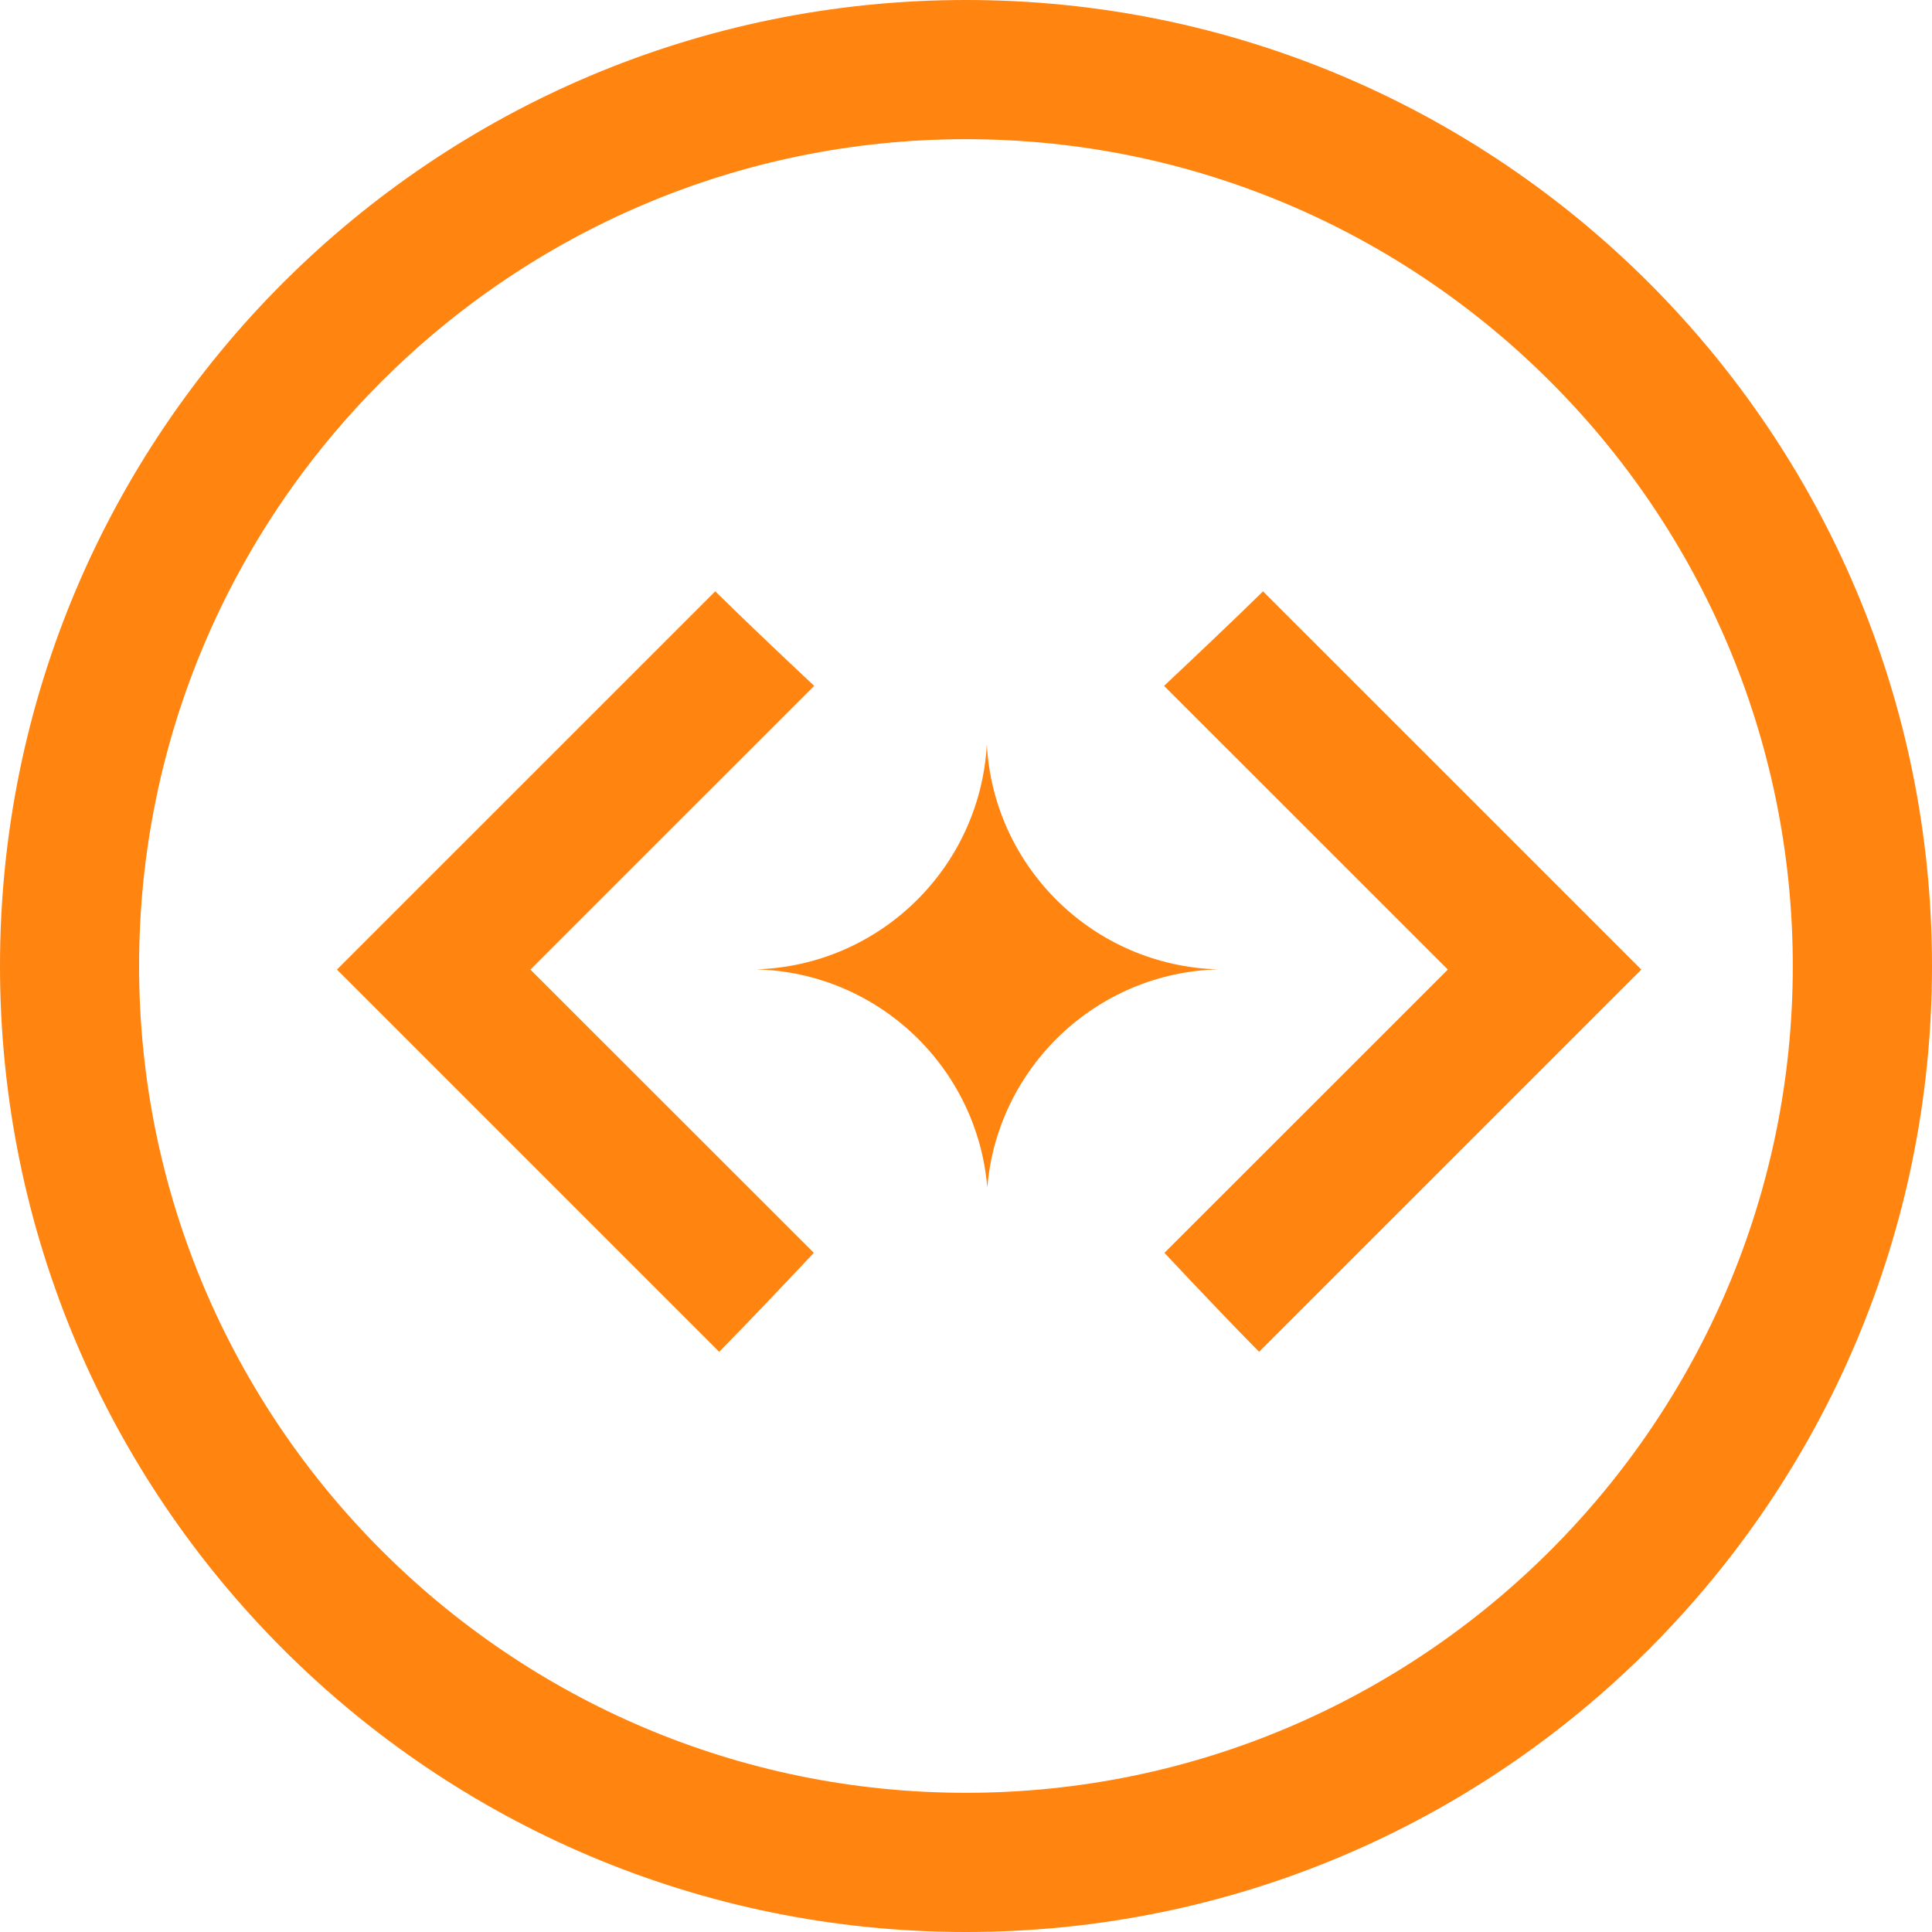 <svg width="130" height="130" viewBox="0 0 130 130" fill="none" xmlns="http://www.w3.org/2000/svg">
    <path d="M81.958 65.226c-8.196.226-14.855 6.603-15.526 14.68-.671-8.085-7.345-14.47-15.557-14.68 8.337-.25 15.066-6.853 15.526-15.134.453 8.289 7.205 14.9 15.557 15.134z" fill="#FF8410"/>
    <path d="M65 9.366c30.677 0 55.633 24.953 55.633 55.642 0 30.689-24.956 55.626-55.64 55.626-30.686 0-55.634-24.953-55.634-55.642C9.36 34.303 34.315 9.366 65 9.366zM65 0C29.1 0 0 29.097 0 64.992 0 100.895 29.1 130 65 130c35.899 0 65-29.097 65-64.992C130 29.105 100.899 0 65 0z" fill="#FF8410"/>
    <path d="M84.987 39.79c-1.764 1.74-4.692 4.511-6.659 6.361l19.093 19.091-4.738 4.738-14.331 14.322c1.85 1.975 4.62 4.894 6.37 6.658l25.72-25.718L84.987 39.79zM22.672 65.242l25.72 25.718c1.749-1.764 4.52-4.691 6.37-6.658L40.43 69.98l-4.738-4.738 19.093-19.09c-1.974-1.85-4.894-4.621-6.658-6.362L22.672 65.242z" fill="#FF8410"/>
</svg>
